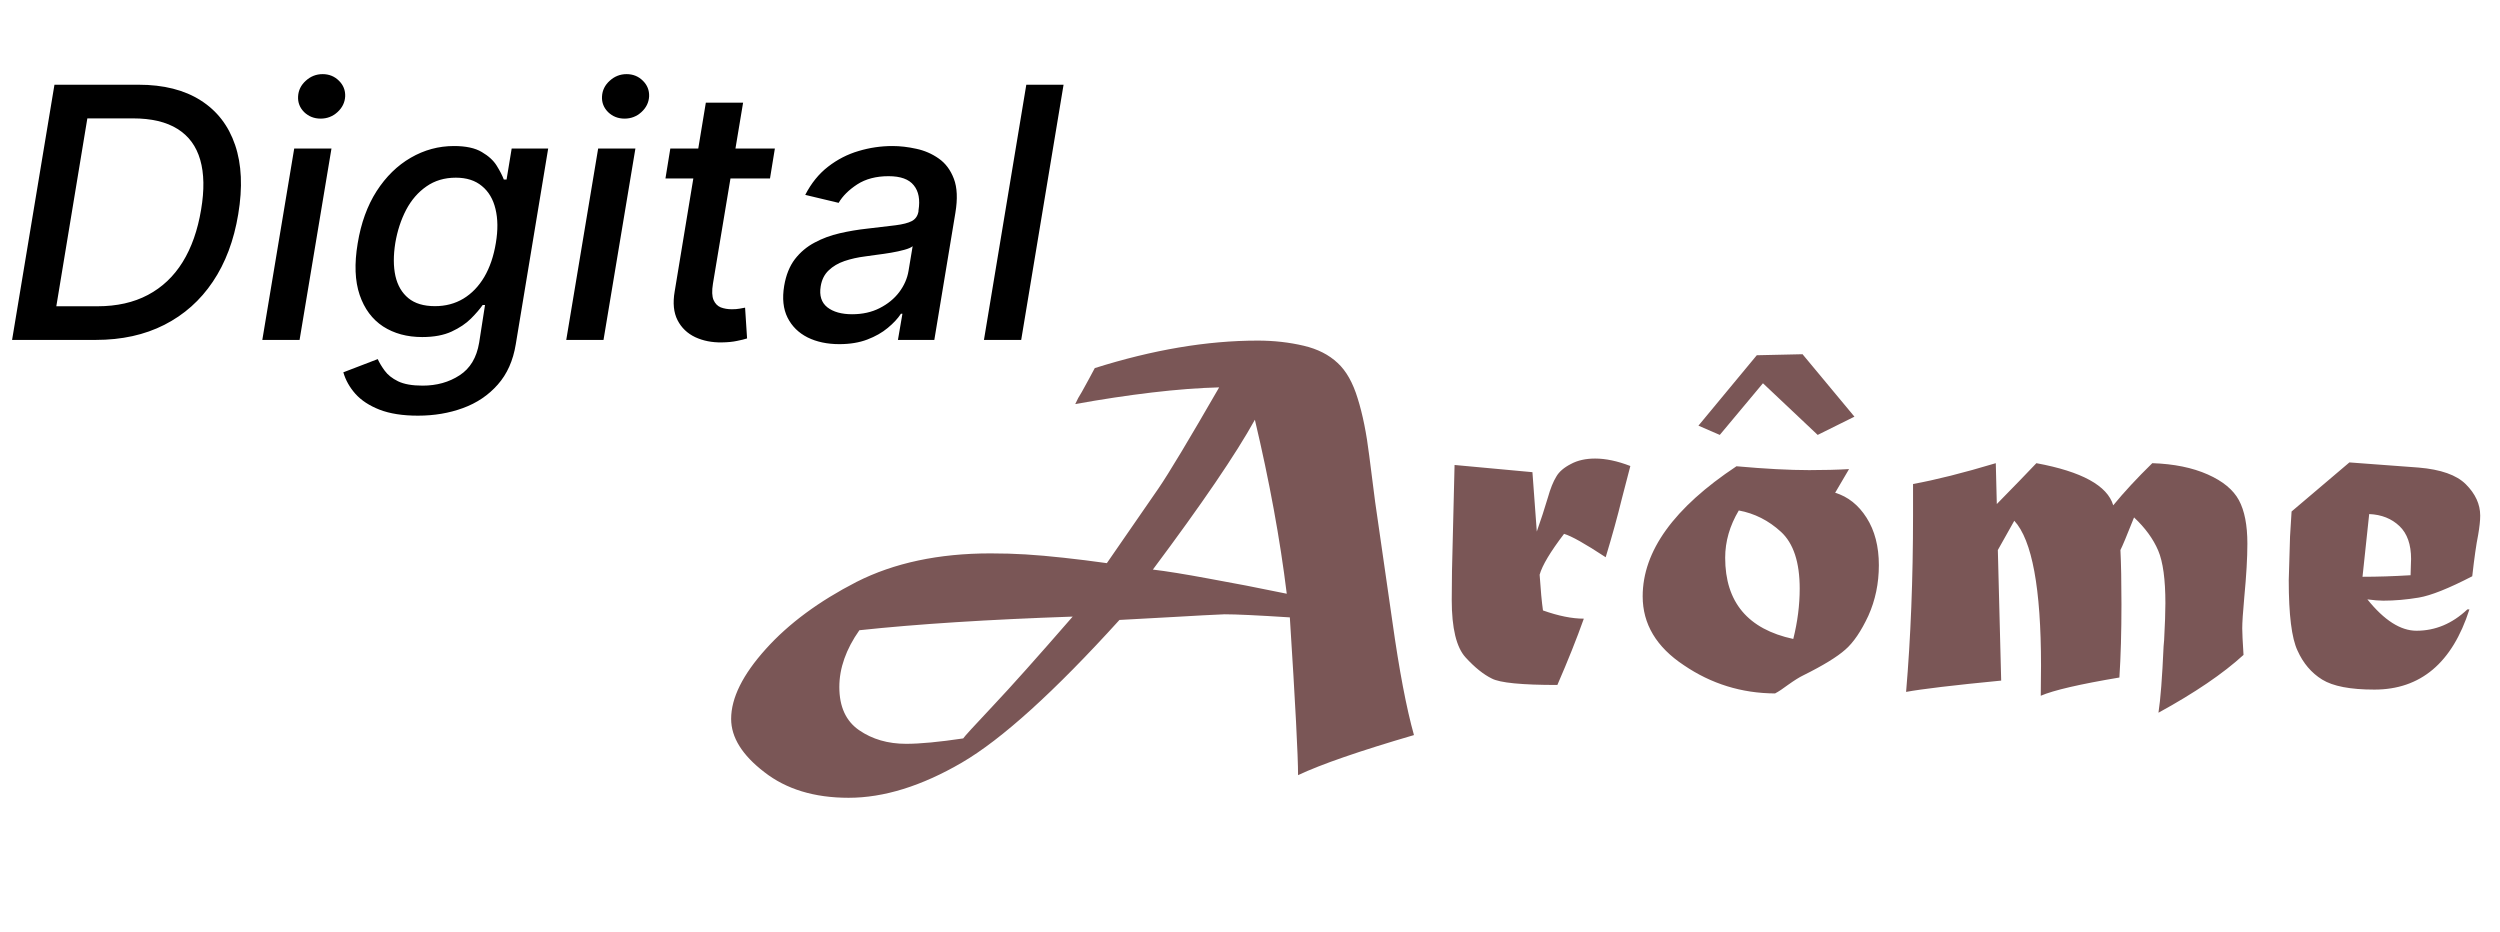 <svg width="228" height="85" viewBox="0 0 228 85" fill="none" xmlns="http://www.w3.org/2000/svg">
<path d="M8.739 31H1.102L4.966 7.727H12.636C14.924 7.727 16.814 8.205 18.307 9.159C19.799 10.106 20.845 11.462 21.443 13.227C22.042 14.985 22.136 17.087 21.727 19.534C21.333 21.928 20.561 23.981 19.409 25.693C18.265 27.398 16.792 28.708 14.989 29.625C13.186 30.542 11.102 31 8.739 31ZM5.136 27.932H8.886C10.659 27.932 12.193 27.587 13.489 26.898C14.792 26.208 15.848 25.208 16.659 23.898C17.47 22.587 18.03 20.992 18.341 19.114C18.644 17.326 18.617 15.814 18.261 14.579C17.905 13.337 17.216 12.398 16.193 11.761C15.171 11.117 13.811 10.796 12.114 10.796H7.966L5.136 27.932ZM23.923 31L26.832 13.546H30.23L27.321 31H23.923ZM29.241 10.818C28.651 10.818 28.151 10.621 27.741 10.227C27.34 9.826 27.154 9.348 27.185 8.795C27.215 8.235 27.45 7.758 27.889 7.364C28.329 6.962 28.84 6.761 29.423 6.761C30.014 6.761 30.51 6.962 30.912 7.364C31.313 7.758 31.503 8.235 31.48 8.795C31.45 9.348 31.215 9.826 30.776 10.227C30.344 10.621 29.832 10.818 29.241 10.818ZM38.119 37.909C36.725 37.909 35.559 37.727 34.619 37.364C33.688 37 32.953 36.519 32.415 35.92C31.884 35.322 31.517 34.667 31.312 33.955L34.449 32.75C34.6 33.083 34.812 33.436 35.085 33.807C35.358 34.186 35.763 34.508 36.301 34.773C36.847 35.038 37.593 35.17 38.54 35.17C39.828 35.17 40.953 34.856 41.915 34.227C42.877 33.606 43.472 32.614 43.699 31.25L44.233 27.818H44.017C43.76 28.189 43.403 28.602 42.949 29.057C42.494 29.511 41.907 29.905 41.188 30.239C40.468 30.572 39.574 30.739 38.506 30.739C37.127 30.739 35.938 30.417 34.938 29.773C33.945 29.121 33.233 28.163 32.801 26.898C32.369 25.625 32.309 24.061 32.619 22.204C32.922 20.349 33.498 18.758 34.347 17.432C35.203 16.106 36.24 15.091 37.46 14.386C38.688 13.674 40.002 13.318 41.403 13.318C42.487 13.318 43.331 13.5 43.938 13.864C44.551 14.22 45.006 14.636 45.301 15.114C45.597 15.591 45.812 16.011 45.949 16.375H46.199L46.665 13.546H49.994L47.04 31.386C46.797 32.886 46.248 34.117 45.392 35.08C44.544 36.042 43.487 36.754 42.222 37.216C40.964 37.678 39.597 37.909 38.119 37.909ZM39.665 27.921C40.635 27.921 41.498 27.693 42.256 27.239C43.021 26.776 43.657 26.117 44.165 25.261C44.672 24.398 45.025 23.364 45.222 22.159C45.419 20.985 45.407 19.951 45.188 19.057C44.975 18.163 44.562 17.466 43.949 16.966C43.343 16.458 42.551 16.204 41.574 16.204C40.544 16.204 39.65 16.47 38.892 17C38.135 17.523 37.517 18.235 37.04 19.136C36.57 20.038 36.24 21.046 36.051 22.159C35.869 23.303 35.873 24.307 36.062 25.171C36.26 26.034 36.653 26.708 37.244 27.193C37.835 27.678 38.642 27.921 39.665 27.921ZM51.642 31L54.551 13.546H57.949L55.04 31H51.642ZM56.96 10.818C56.369 10.818 55.869 10.621 55.46 10.227C55.059 9.826 54.873 9.348 54.903 8.795C54.934 8.235 55.169 7.758 55.608 7.364C56.047 6.962 56.559 6.761 57.142 6.761C57.733 6.761 58.229 6.962 58.631 7.364C59.032 7.758 59.222 8.235 59.199 8.795C59.169 9.348 58.934 9.826 58.494 10.227C58.062 10.621 57.551 10.818 56.96 10.818ZM70.668 13.546L70.224 16.273H60.69L61.133 13.546H70.668ZM64.372 9.364H67.77L65.02 25.875C64.914 26.534 64.933 27.03 65.077 27.364C65.221 27.689 65.44 27.913 65.736 28.034C66.039 28.148 66.376 28.204 66.747 28.204C67.02 28.204 67.258 28.186 67.463 28.148C67.668 28.11 67.831 28.079 67.952 28.057L68.133 30.864C67.906 30.939 67.599 31.015 67.213 31.091C66.834 31.174 66.372 31.22 65.827 31.227C64.933 31.242 64.126 31.083 63.406 30.75C62.687 30.409 62.149 29.894 61.793 29.204C61.437 28.508 61.349 27.633 61.531 26.579L64.372 9.364ZM76.551 31.386C75.445 31.386 74.479 31.182 73.653 30.773C72.828 30.356 72.218 29.754 71.824 28.966C71.43 28.178 71.328 27.212 71.517 26.068C71.684 25.083 72.01 24.273 72.494 23.636C72.987 23 73.585 22.496 74.29 22.125C74.994 21.746 75.76 21.462 76.585 21.273C77.411 21.083 78.244 20.943 79.085 20.852C80.146 20.731 81.006 20.629 81.665 20.546C82.331 20.462 82.831 20.333 83.165 20.159C83.498 19.977 83.699 19.682 83.767 19.273V19.193C83.926 18.208 83.782 17.443 83.335 16.898C82.896 16.345 82.131 16.068 81.04 16.068C79.903 16.068 78.949 16.318 78.176 16.818C77.411 17.318 76.847 17.879 76.483 18.5L73.438 17.773C73.983 16.712 74.676 15.856 75.517 15.204C76.365 14.546 77.294 14.068 78.301 13.773C79.309 13.47 80.339 13.318 81.392 13.318C82.089 13.318 82.812 13.402 83.562 13.568C84.312 13.727 84.994 14.023 85.608 14.454C86.229 14.886 86.691 15.504 86.994 16.307C87.297 17.102 87.343 18.136 87.131 19.409L85.21 31H81.892L82.301 28.614H82.165C81.877 29.053 81.475 29.485 80.96 29.909C80.453 30.333 79.831 30.686 79.097 30.966C78.362 31.246 77.513 31.386 76.551 31.386ZM77.71 28.659C78.657 28.659 79.494 28.474 80.222 28.102C80.956 27.731 81.551 27.246 82.006 26.648C82.46 26.042 82.744 25.394 82.858 24.704L83.233 22.454C83.089 22.576 82.835 22.686 82.472 22.784C82.115 22.883 81.714 22.97 81.267 23.046C80.82 23.121 80.381 23.186 79.949 23.239C79.525 23.292 79.172 23.341 78.892 23.386C78.225 23.47 77.6 23.61 77.017 23.807C76.441 24.004 75.96 24.288 75.574 24.659C75.188 25.023 74.945 25.508 74.847 26.114C74.71 26.954 74.911 27.591 75.449 28.023C75.994 28.447 76.748 28.659 77.71 28.659ZM96.997 7.727L93.133 31H89.736L93.599 7.727H96.997Z" fill="black"/>
<path d="M78.375 57.477C77.156 59.211 76.547 60.938 76.547 62.656C76.547 64.453 77.148 65.766 78.352 66.594C79.555 67.422 80.984 67.836 82.641 67.836C83.906 67.836 85.641 67.672 87.844 67.344C87.922 67.203 88.836 66.203 90.586 64.344C92.18 62.656 94.594 59.953 97.828 56.234C90.109 56.5 83.625 56.914 78.375 57.477ZM105.141 51.945C106.344 52.086 108.039 52.359 110.227 52.766C112.414 53.156 114.789 53.617 117.352 54.148C116.742 49.18 115.773 43.891 114.445 38.281C112.727 41.391 109.625 45.945 105.141 51.945ZM98.062 36.852C98.219 36.492 98.422 36.117 98.672 35.727C99.141 34.883 99.531 34.164 99.844 33.57C105.141 31.898 110.094 31.062 114.703 31.062C116.172 31.062 117.57 31.219 118.898 31.531C120.164 31.828 121.195 32.352 121.992 33.102C122.773 33.82 123.383 34.898 123.82 36.336C124.273 37.773 124.625 39.516 124.875 41.562L125.414 45.781L126.984 56.68C127.609 61.133 128.266 64.586 128.953 67.039C123.984 68.492 120.461 69.711 118.383 70.695C118.383 68.93 118.133 64.133 117.633 56.305C114.711 56.117 112.727 56.023 111.68 56.023C110.555 56.07 109.07 56.148 107.227 56.258C105.398 56.352 103.688 56.445 102.094 56.539C96.156 63.086 91.367 67.422 87.727 69.547C84.055 71.688 80.609 72.758 77.391 72.758C74.266 72.758 71.703 71.977 69.703 70.414C67.688 68.867 66.68 67.25 66.68 65.562C66.68 63.656 67.734 61.531 69.844 59.188C71.922 56.875 74.68 54.836 78.117 53.07C81.539 51.336 85.609 50.469 90.328 50.469C91.453 50.469 92.523 50.5 93.539 50.562C94.57 50.625 95.727 50.727 97.008 50.867C98.305 51.008 99.617 51.172 100.945 51.359L105.656 44.539C106.578 43.195 108.422 40.125 111.188 35.328C109.344 35.375 107.297 35.531 105.047 35.797C102.812 36.062 100.484 36.414 98.062 36.852ZM132.492 49.156L132.656 42.406L139.758 43.062L140.156 48.477C140.531 47.414 140.867 46.383 141.164 45.383C141.398 44.555 141.656 43.914 141.938 43.461C142.188 43.023 142.633 42.641 143.273 42.312C143.883 41.984 144.617 41.82 145.477 41.82C146.445 41.82 147.516 42.047 148.688 42.5L147.914 45.477C147.523 47.086 147.031 48.867 146.438 50.82C144.562 49.586 143.297 48.875 142.641 48.688C141.391 50.328 140.648 51.57 140.414 52.414C140.508 53.82 140.609 54.906 140.719 55.672C142.125 56.172 143.367 56.422 144.445 56.422C143.789 58.266 142.984 60.281 142.031 62.469C138.781 62.469 136.789 62.273 136.055 61.883C135.289 61.508 134.492 60.867 133.664 59.961C132.82 59.039 132.398 57.289 132.398 54.711C132.398 53.023 132.43 51.172 132.492 49.156ZM158.578 46.555C157.75 47.945 157.336 49.383 157.336 50.867C157.336 54.914 159.406 57.383 163.547 58.273C163.938 56.711 164.133 55.18 164.133 53.68C164.133 51.273 163.562 49.547 162.422 48.5C161.297 47.469 160.016 46.82 158.578 46.555ZM168.633 42.781L167.367 44.938C168.539 45.297 169.492 46.055 170.227 47.211C170.977 48.383 171.352 49.828 171.352 51.547C171.352 53.203 171.031 54.742 170.391 56.164C169.734 57.57 169.039 58.594 168.305 59.234C167.555 59.906 166.266 60.695 164.438 61.602C164.109 61.758 163.648 62.047 163.055 62.469C162.602 62.812 162.211 63.07 161.883 63.242C158.836 63.227 156.062 62.367 153.562 60.664C151.062 59.008 149.812 56.914 149.812 54.383C149.812 50.258 152.664 46.305 158.367 42.523C160.977 42.758 163.188 42.875 165 42.875C166.344 42.875 167.555 42.844 168.633 42.781ZM160.781 34.953L156.844 39.664L154.898 38.82L160.219 32.398L164.391 32.305L169.125 38L165.773 39.664L160.781 34.953ZM174.469 47.023V44.141C176.531 43.766 179.047 43.133 182.016 42.242L182.109 45.969C183.734 44.312 184.938 43.07 185.719 42.242C189.859 43.008 192.195 44.289 192.727 46.086C193.711 44.883 194.898 43.602 196.289 42.242C198.258 42.305 199.945 42.648 201.352 43.273C202.727 43.883 203.672 44.664 204.188 45.617C204.703 46.57 204.961 47.891 204.961 49.578C204.961 50.875 204.867 52.5 204.68 54.453C204.555 55.828 204.492 56.781 204.492 57.312C204.492 57.703 204.531 58.508 204.609 59.727C202.75 61.43 200.164 63.188 196.852 65C197.039 63.797 197.195 61.773 197.32 58.93L197.367 58.391C197.445 56.953 197.484 55.828 197.484 55.016C197.484 52.844 197.266 51.242 196.828 50.211C196.375 49.148 195.641 48.141 194.625 47.188C193.969 48.844 193.555 49.836 193.383 50.164C193.445 51.414 193.477 53.062 193.477 55.109C193.477 57.641 193.414 59.867 193.289 61.789C189.664 62.398 187.273 62.953 186.117 63.453C186.133 62.406 186.141 61.484 186.141 60.688C186.141 53.656 185.328 49.258 183.703 47.492L182.203 50.164L182.508 62.07C178.164 62.492 175.273 62.836 173.836 63.102C174.258 58.133 174.469 52.773 174.469 47.023ZM216.07 46.883L215.461 52.602C216.82 52.602 218.281 52.555 219.844 52.461C219.875 51.43 219.891 50.938 219.891 50.984C219.891 49.656 219.539 48.656 218.836 47.984C218.117 47.297 217.195 46.93 216.07 46.883ZM208.992 46.648L214.266 42.172L220.57 42.641C222.602 42.812 224.039 43.32 224.883 44.164C225.758 45.039 226.195 45.992 226.195 47.023C226.195 47.477 226.133 48.062 226.008 48.781C225.836 49.625 225.656 50.883 225.469 52.555C223.328 53.664 221.703 54.312 220.594 54.5C219.469 54.688 218.391 54.781 217.359 54.781C216.969 54.781 216.484 54.742 215.906 54.664C217.438 56.57 218.93 57.523 220.383 57.523C222.102 57.523 223.648 56.875 225.023 55.578H225.211C223.648 60.453 220.758 62.891 216.539 62.891C214.352 62.891 212.766 62.586 211.781 61.977C210.797 61.367 210.047 60.484 209.531 59.328C209 58.203 208.734 56.07 208.734 52.93L208.852 48.922L208.992 46.648Z" fill="#7A5656"/>
</svg>
